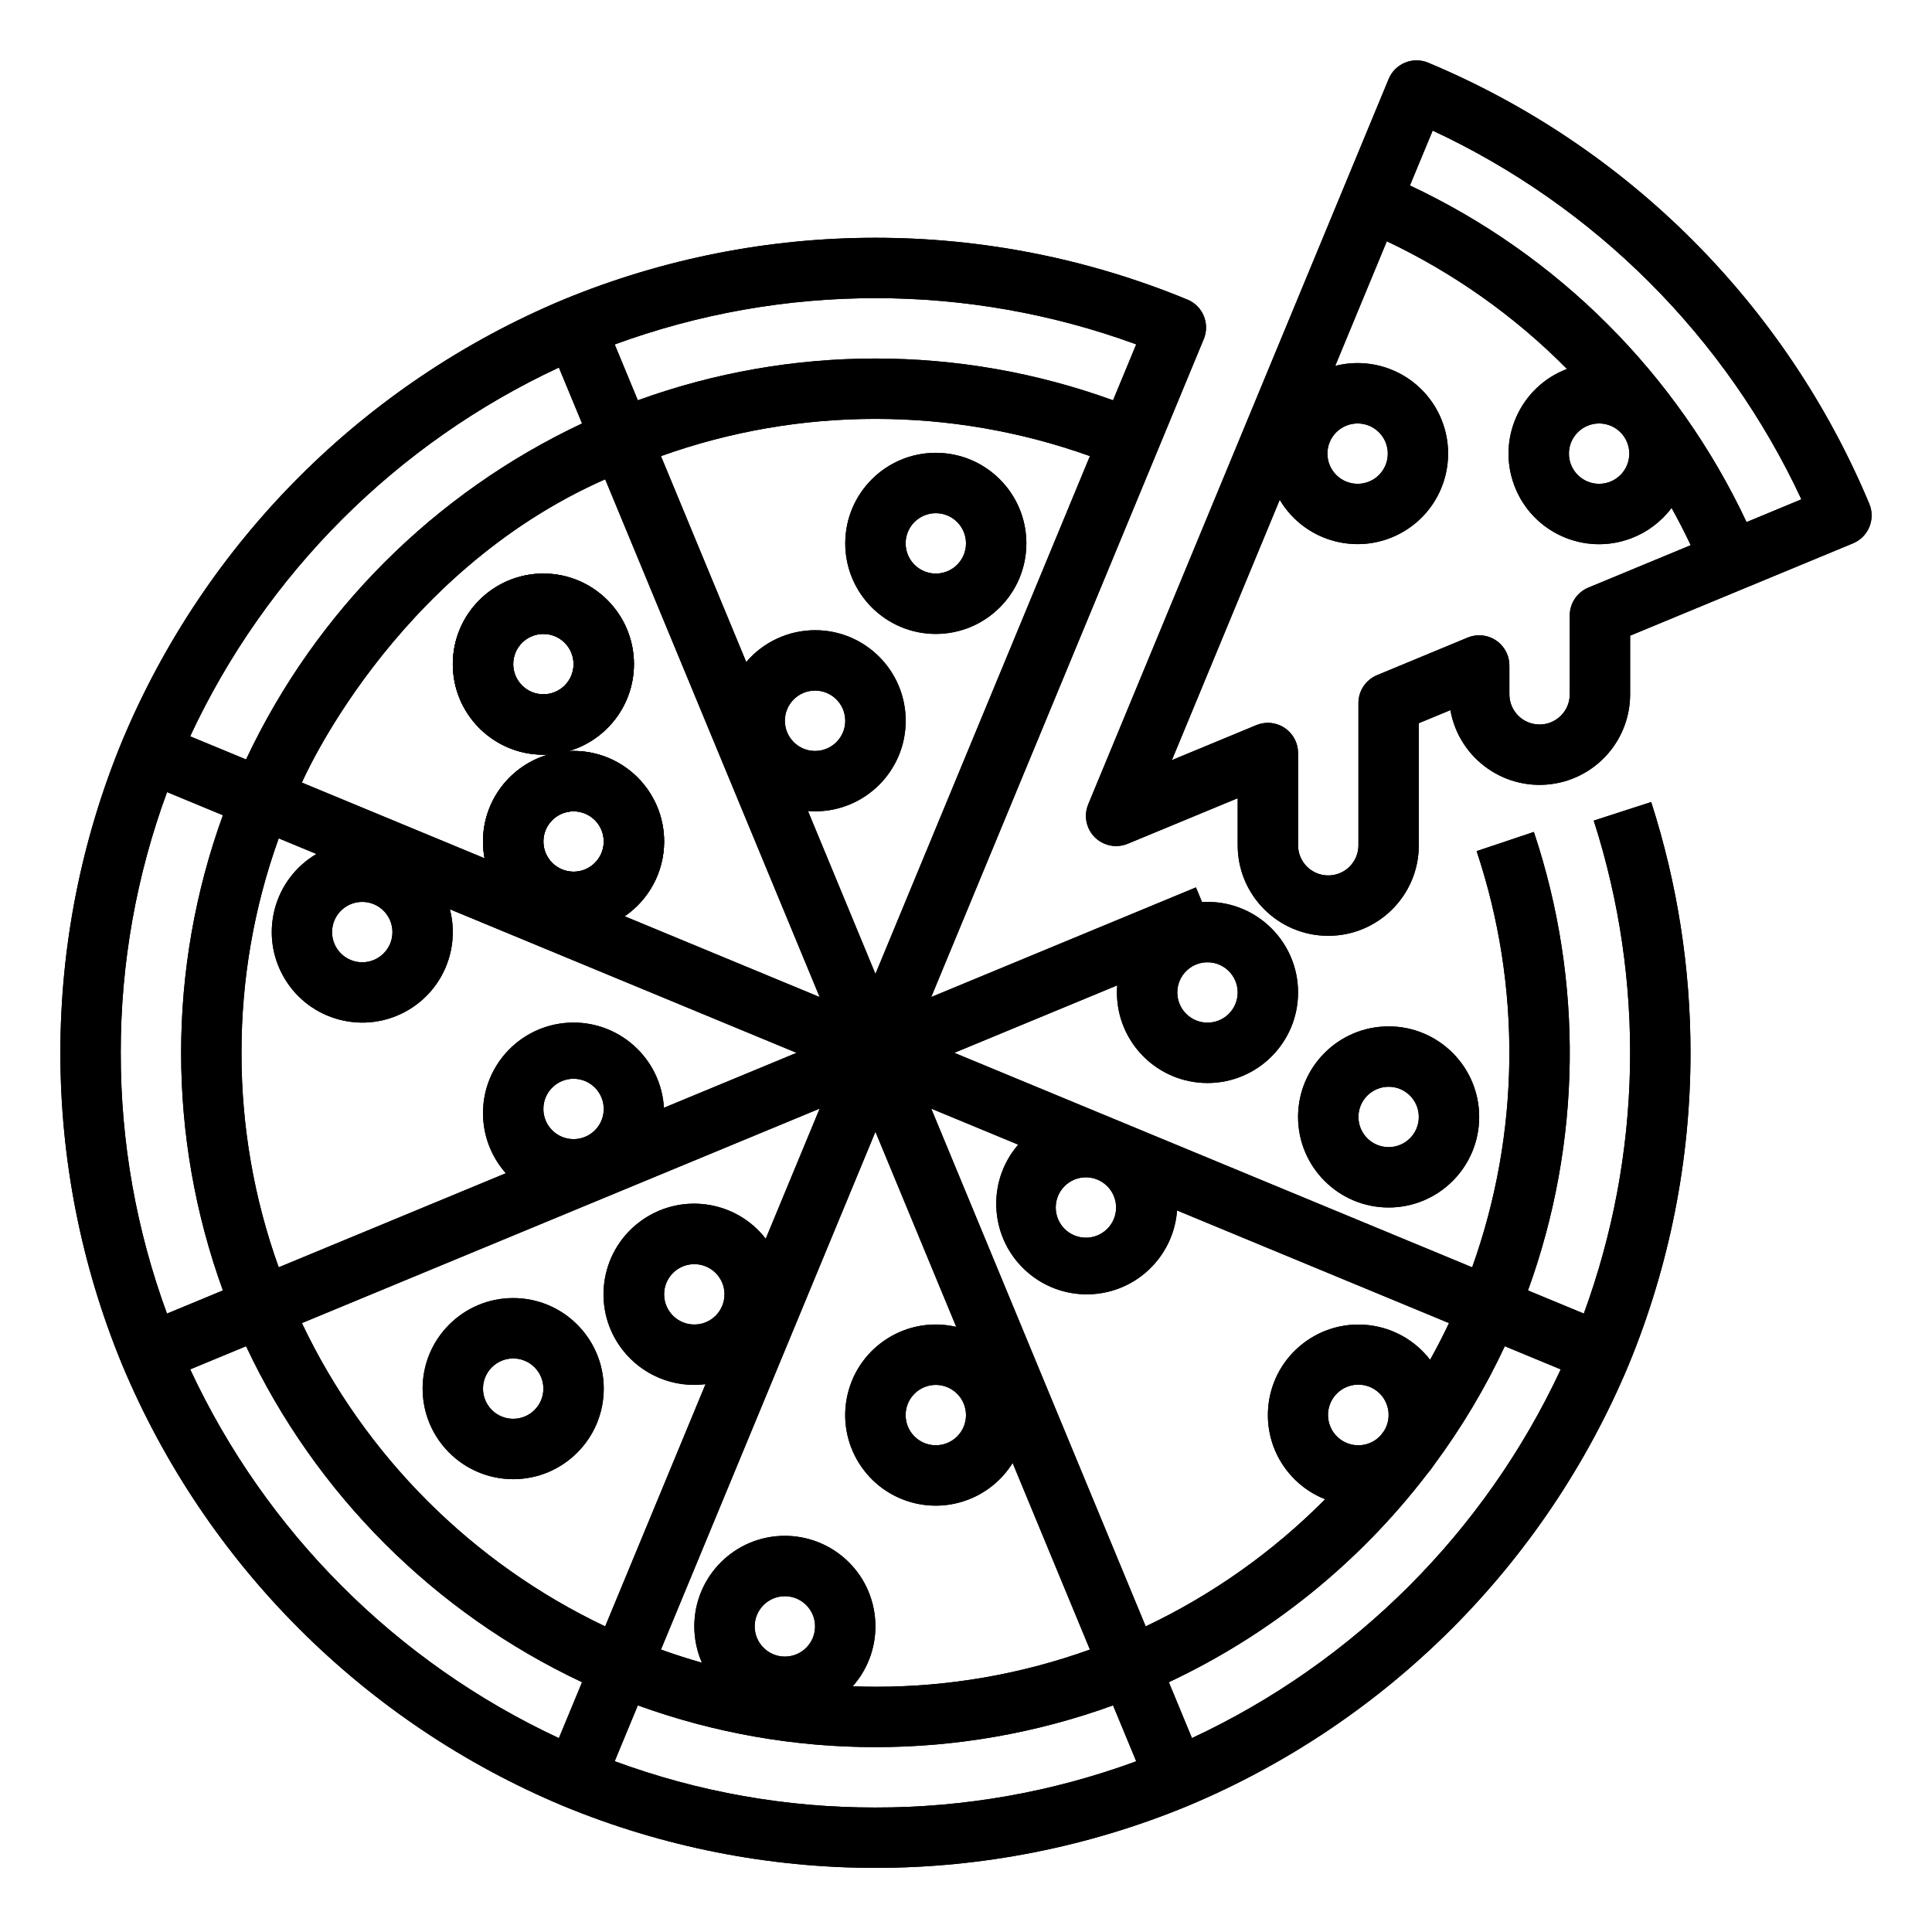 <svg id="Capa_1" enable-background="new 0 0 512 512" height="512" viewBox="0 0 512 512" width="512" xmlns="http://www.w3.org/2000/svg"><g><g><path d="m368 272c-13.25 0-24 10.75-24 24 .01 13.25 10.75 23.99 24 24 13.25 0 24-10.75 24-24s-10.75-24-24-24zm0 32c-4.42 0-8-3.58-8-8 .01-4.42 3.58-7.99 8-8 4.42 0 8 3.58 8 8s-3.58 8-8 8z"/><path d="m437.58 212.55-15.22 4.92c13.7 42.62 12.78 88.6-2.63 130.64l-14.8-6.13c14.21-39.17 14.76-81.99 1.56-121.51l-15.17 5.09c11.97 35.86 11.55 74.7-1.18 110.29l-137.24-56.84 43.18-17.88c-.05.62-.08 1.25-.08 1.88 0 13.26 10.75 24 24 24s24-10.74 24-24c0-13.25-10.75-24-24-24-.49 0-.97.02-1.45.05l-1.61-3.89-70.16 29.06 72.23-174.38c1.69-4.08-.25-8.76-4.32-10.45-52.96-21.85-112.42-21.85-165.38 0-52.82 22.09-94.83 64.1-116.92 116.93-10.93 26.47-16.39 54.58-16.39 82.68 0 28.11 5.46 56.21 16.39 82.69 11.05 26.42 27.07 50.12 46.94 69.99 19.86 19.86 43.57 35.89 69.98 46.93 52.96 21.85 112.42 21.85 165.38 0 52.82-22.09 94.83-64.09 116.92-116.92 10.9-26.44 16.39-54.55 16.39-82.72 0-22.38-3.46-44.8-10.42-66.43zm-117.58 42.46c4.42.01 7.99 3.58 8 8 0 4.42-3.58 8-8 8s-8-3.58-8-8 3.58-8 8-8zm-32.22 56.99c4.41.01 7.99 3.58 8 8 0 4.42-3.58 8-8 8s-8-3.58-8-8 3.58-8 8-8zm-55.78-53.89-17.88-43.18c.62.05 1.25.08 1.88.08 13.25.01 24.01-10.72 24.02-23.98.01-13.25-10.72-24.01-23.98-24.02-7.03-.01-13.72 3.08-18.28 8.43l-22.6-54.57c36.75-13.15 76.93-13.15 113.68 0zm-7.39 111.47c-3 12.91 5.03 25.8 17.94 28.81 10 2.32 20.38-1.97 25.81-10.69l20.48 49.45c-18.23 6.56-37.46 9.89-56.84 9.86-2.02 0-4.02-.05-6.03-.12 8.78-9.91 7.86-25.07-2.05-33.85-4.39-3.89-10.06-6.03-15.92-6.03-13.25-.01-23.99 10.73-24 23.98 0 3.32.69 6.61 2.02 9.65-3.65-1.04-7.27-2.2-10.86-3.49l56.84-137.23 21.42 51.72c-12.91-3.01-25.81 5.03-28.81 17.94zm31.39 5.43c0 4.42-3.58 8-8 8s-8-3.58-8-8 3.58-8 8-8c4.42.01 7.99 3.58 8 8zm-40 56c0 4.42-3.58 8-8 8s-7.99-3.58-8-8c0-4.42 3.58-8 8-8s8 3.58 8 8zm-32-80c-4.42 0-8-3.58-8-8s3.58-8 8-8 8 3.58 8 8c-.01 4.42-3.58 8-8 8zm24-160c0-4.42 3.58-8 8-8s8 3.58 8 8-3.58 8-8 8-7.99-3.58-8-8zm93.11-99.75-6.14 14.82c-40.68-14.76-85.26-14.76-125.94 0l-6.13-14.8c44.62-16.35 93.59-16.36 138.21-.02zm-83.89 172.97-51.68-21.41c6.31-4.33 10.45-11.59 10.46-19.81 0-13.25-10.75-24-24-24-.44 0-.89.01-1.32.04 10-2.9 17.31-12.12 17.32-23.05 0-13.25-10.75-24-24-24s-24 10.75-24 24 10.75 24 24 24c.44 0 .89-.01 1.32-.04-10.01 2.89-17.32 12.12-17.32 23.05 0 1.52.14 3 .42 4.44l-48.42-20.06s23.94-55.47 80.38-80.38zm-66.64 6.8c-13.23.79-23.32 12.15-22.54 25.38.32 5.37 2.44 10.49 6.01 14.51l-60.19 24.93c-6.56-18.23-9.89-37.46-9.86-56.84-.03-19.38 3.3-38.61 9.86-56.84l10.01 4.14c-11.43 6.71-15.25 21.41-8.55 32.83 6.7 11.43 21.4 15.26 32.83 8.56 9.26-5.43 13.78-16.36 11.07-26.74l91.88 38.05-35.15 14.56c-.78-13.23-12.14-23.32-25.37-22.54zm9.42 22.85c0 4.42-3.58 8-8 8s-8-3.58-8-8c0-4.41 3.58-8 8-8 4.42.01 7.99 3.59 8 8zm-72-46.87c0-4.42 3.58-8 8-8 4.42.01 7.99 3.58 8 8 0 4.42-3.58 8-8 8s-8-3.58-8-8zm56-24c0-4.42 3.58-8 8-8s8 3.58 8 8-3.58 8-8 8c-4.42-.01-7.99-3.58-8-8zm0-39.01c-4.42-.01-7.99-3.58-8-8 0-4.42 3.58-8 8-8s8 3.58 8 8-3.58 8-8 8zm4.11-86.6 6.14 14.82c-39.14 18.41-70.63 49.9-89.04 89.04l-14.82-6.13c20.07-43.06 54.67-77.66 97.72-97.73zm-116.11 181.61c-.04-23.58 4.12-46.98 12.27-69.1l14.8 6.13c-14.76 40.68-14.76 85.26 0 125.94l-14.82 6.14c-8.14-22.13-12.29-45.53-12.25-69.11zm116.11 181.61c-43.05-20.07-77.65-54.67-97.71-97.73l14.81-6.13c18.41 39.14 49.9 70.63 89.04 89.04zm-68.11-109.99 137.22-56.84-14.29 34.49c-8.12-10.48-23.21-12.39-33.69-4.26-10.48 8.12-12.4 23.21-4.27 33.69 5.2 6.71 13.57 10.18 22 9.11l-26.59 64.19c-35.24-16.75-63.63-45.14-80.38-80.38zm152 128.38c-23.58.04-46.98-4.11-69.1-12.27l6.13-14.8c40.68 14.76 85.26 14.76 125.94 0l6.14 14.82c-22.13 8.14-45.53 12.29-69.11 12.25zm14.78-185.22 23.06 9.55c-8.66 10.03-7.54 25.18 2.49 33.84s25.17 7.55 33.83-2.48c3.37-3.9 5.39-8.78 5.77-13.92l72.07 29.85c-1.56 3.3-3.23 6.55-5.01 9.73-8.09-10.49-23.15-12.44-33.65-4.35-10.49 8.09-12.44 23.16-4.35 33.65 2.64 3.42 6.16 6.07 10.18 7.66-13.78 13.9-29.87 25.3-47.55 33.69zm120.02 85.41c-.32.43-.64.84-.97 1.27-3.03 3.24-8.11 3.41-11.35.38s-3.41-8.12-.38-11.36 8.11-3.41 11.35-.38c2.8 2.62 3.36 6.84 1.35 10.09zm-50.92 81.41-6.13-14.81c26.88-12.63 50.34-31.54 68.41-55.12.68-.79 1.31-1.63 1.89-2.5 7.28-9.82 13.56-20.35 18.74-31.42l14.82 6.14c-20.07 43.05-54.68 77.65-97.73 97.71z"/><path d="m495.39 133.54c-22.09-52.83-64.1-94.84-116.93-116.93-4.08-1.69-8.76.24-10.45 4.33l-79.62 192.22c-1.69 4.08.25 8.76 4.33 10.45 1.96.81 4.16.81 6.12 0l29.16-12.08v12.47c0 13.25 10.75 24 24 24s24-10.75 24-24v-32.35l8.37-3.46c2.31 13.05 14.76 21.75 27.82 19.44 11.46-2.03 19.81-11.99 19.81-23.63v-15.54l59.06-24.47c4.08-1.69 6.02-6.37 4.33-10.45zm-74.45 22.18c-2.99 1.24-4.94 4.15-4.94 7.39v20.89c0 4.42-3.58 8-8 8s-8-3.58-8-8v-7.64c0-4.42-3.58-8-8-8-1.05 0-2.09.21-3.06.61l-24 9.95c-2.99 1.24-4.94 4.16-4.94 7.39v37.69c0 4.42-3.58 8-8 8s-8-3.58-8-8v-24.44c0-4.42-3.58-8-8-8-1.05 0-2.09.21-3.06.61l-22.38 9.27 28.58-68.99c6.76 11.39 21.47 15.15 32.87 8.39s15.15-21.47 8.4-32.87c-5.44-9.16-16.26-13.64-26.57-11l13.68-33.03c17.76 8.42 33.92 19.87 47.75 33.84-12.39 4.7-18.63 18.55-13.94 30.94s18.54 18.64 30.94 13.94c4.26-1.61 7.98-4.41 10.71-8.06 1.8 3.23 3.49 6.53 5.08 9.88zm-69.16-35.5c0-4.42 3.58-8 8-8s8 3.58 8 8-3.58 8-8 8c-4.42-.01-7.99-3.58-8-8zm64 0c0-4.42 3.58-8 8-8s8 3.58 8 8-3.58 8-8 8-8-3.58-8-8zm47.07 18.14c-18.42-39.23-49.98-70.79-89.21-89.21l6.03-14.54c43.05 20.07 77.65 54.67 97.72 97.72z"/><path d="m248 120c-13.25 0-24 10.75-24 24s10.75 24 24 24c13.25-.01 23.99-10.75 24-24 0-13.25-10.75-24-24-24zm0 32c-4.42-.01-7.99-3.58-8-8 0-4.42 3.58-8 8-8s8 3.58 8 8-3.58 8-8 8z"/><path d="m136 344c-13.25 0-24 10.75-24 24 .01 13.25 10.75 23.99 24 24 13.25 0 24-10.75 24-24s-10.75-24-24-24zm0 32c-4.42 0-8-3.58-8-8 .01-4.42 3.58-7.99 8-8 4.42 0 8 3.58 8 8s-3.58 8-8 8z"/></g></g><g><g><path d="m368 272c-13.25 0-24 10.75-24 24 .01 13.25 10.75 23.99 24 24 13.25 0 24-10.75 24-24s-10.75-24-24-24zm0 32c-4.42 0-8-3.58-8-8 .01-4.42 3.58-7.99 8-8 4.42 0 8 3.58 8 8s-3.58 8-8 8z"/><path d="m144 152c-13.25 0-24 10.75-24 24s10.75 24 24 24c.44 0 .89-.01 1.32-.04 1.71-.5 3.51-.81 5.36-.91 10-2.9 17.31-12.12 17.32-23.05 0-13.25-10.75-24-24-24zm0 32c-4.42-.01-7.99-3.58-8-8 0-4.42 3.58-8 8-8s8 3.58 8 8-3.58 8-8 8zm0-32c-13.25 0-24 10.75-24 24s10.75 24 24 24c.44 0 .89-.01 1.32-.04 1.71-.5 3.51-.81 5.36-.91 10-2.9 17.31-12.12 17.32-23.05 0-13.25-10.75-24-24-24zm0 32c-4.42-.01-7.99-3.58-8-8 0-4.42 3.58-8 8-8s8 3.58 8 8-3.58 8-8 8zm293.58 28.55-15.22 4.92c13.7 42.62 12.78 88.6-2.63 130.64l-14.8-6.13c14.21-39.17 14.76-81.99 1.56-121.51l-15.17 5.09c11.97 35.86 11.55 74.7-1.18 110.29l-137.24-56.84 43.18-17.88c-.05.62-.08 1.25-.08 1.88 0 13.26 10.75 24 24 24s24-10.74 24-24c0-13.25-10.75-24-24-24-.49 0-.97.02-1.45.05l-1.61-3.89-70.16 29.06 72.23-174.38c1.69-4.08-.25-8.76-4.32-10.45-52.96-21.85-112.42-21.85-165.38 0-52.82 22.09-94.83 64.1-116.92 116.93-10.93 26.47-16.39 54.58-16.39 82.68 0 28.11 5.46 56.21 16.39 82.69 11.05 26.42 27.07 50.12 46.94 69.99 19.86 19.86 43.57 35.89 69.98 46.93 52.96 21.85 112.42 21.85 165.38 0 52.82-22.09 94.83-64.09 116.92-116.92 10.9-26.44 16.39-54.55 16.39-82.72 0-22.38-3.46-44.8-10.42-66.43zm-117.58 42.46c4.42.01 7.99 3.58 8 8 0 4.42-3.58 8-8 8s-8-3.58-8-8 3.58-8 8-8zm-32.22 56.99c4.41.01 7.99 3.58 8 8 0 4.42-3.58 8-8 8s-8-3.58-8-8 3.58-8 8-8zm-55.78-53.89-17.88-43.18c.62.05 1.25.08 1.88.08 13.25.01 24.01-10.72 24.02-23.98.01-13.25-10.72-24.01-23.98-24.02-7.03-.01-13.72 3.08-18.28 8.43l-22.6-54.57c36.75-13.15 76.93-13.15 113.68 0zm-7.39 111.47c-3 12.91 5.03 25.8 17.94 28.81 10 2.32 20.38-1.97 25.81-10.69l20.48 49.45c-18.23 6.56-37.46 9.89-56.84 9.86-2.02 0-4.02-.05-6.03-.12 8.78-9.91 7.86-25.07-2.05-33.85-4.39-3.89-10.06-6.03-15.92-6.03-13.25-.01-23.99 10.73-24 23.98 0 3.32.69 6.61 2.02 9.65-3.65-1.04-7.27-2.2-10.86-3.49l56.84-137.23 21.42 51.72c-12.91-3.01-25.81 5.03-28.81 17.94zm31.39 5.43c0 4.42-3.58 8-8 8s-8-3.58-8-8 3.58-8 8-8c4.42.01 7.99 3.58 8 8zm-40 56c0 4.42-3.58 8-8 8s-7.99-3.58-8-8c0-4.42 3.58-8 8-8s8 3.58 8 8zm-32-80c-4.42 0-8-3.58-8-8s3.58-8 8-8 8 3.58 8 8c-.01 4.42-3.58 8-8 8zm24-160c0-4.42 3.58-8 8-8s8 3.58 8 8-3.58 8-8 8-7.99-3.58-8-8zm93.11-99.75-6.14 14.82c-40.68-14.76-85.26-14.76-125.94 0l-6.13-14.8c44.62-16.35 93.59-16.36 138.21-.02zm-83.89 172.97-51.68-21.41c6.31-4.33 10.45-11.59 10.46-19.81 0-13.25-10.75-24-24-24-.44 0-.89.01-1.32.04 10-2.9 17.31-12.12 17.32-23.05 0-13.25-10.75-24-24-24s-24 10.75-24 24 10.75 24 24 24c.44 0 .89-.01 1.32-.04-10.01 2.89-17.32 12.12-17.32 23.05 0 1.52.14 3 .42 4.44l-48.42-20.06s23.94-55.47 80.38-80.38zm-66.64 6.8c-13.23.79-23.32 12.15-22.54 25.38.32 5.37 2.44 10.49 6.01 14.51l-60.19 24.93c-6.56-18.23-9.89-37.46-9.86-56.84-.03-19.38 3.3-38.61 9.86-56.84l10.01 4.14c-11.43 6.71-15.25 21.41-8.55 32.83 6.7 11.43 21.4 15.26 32.83 8.56 9.26-5.43 13.78-16.36 11.07-26.74l91.88 38.05-35.15 14.56c-.78-13.23-12.14-23.32-25.37-22.54zm9.42 22.85c0 4.42-3.58 8-8 8s-8-3.58-8-8c0-4.41 3.58-8 8-8 4.42.01 7.99 3.59 8 8zm-72-46.87c0-4.42 3.58-8 8-8 4.42.01 7.99 3.58 8 8 0 4.42-3.58 8-8 8s-8-3.58-8-8zm56-24c0-4.42 3.58-8 8-8s8 3.58 8 8-3.58 8-8 8c-4.42-.01-7.99-3.58-8-8zm0-39.01c-4.42-.01-7.99-3.58-8-8 0-4.42 3.58-8 8-8s8 3.58 8 8-3.58 8-8 8zm4.11-86.6 6.14 14.82c-39.14 18.41-70.63 49.9-89.04 89.04l-14.82-6.13c20.07-43.06 54.67-77.66 97.72-97.73zm-116.11 181.61c-.04-23.58 4.12-46.98 12.27-69.1l14.8 6.13c-14.76 40.68-14.76 85.26 0 125.94l-14.82 6.14c-8.14-22.13-12.29-45.53-12.25-69.11zm116.11 181.61c-43.05-20.07-77.65-54.67-97.71-97.73l14.81-6.13c18.41 39.14 49.9 70.63 89.04 89.04zm-68.11-109.99 137.22-56.84-14.29 34.49c-8.12-10.48-23.21-12.39-33.69-4.26-10.48 8.12-12.4 23.21-4.27 33.69 5.2 6.71 13.57 10.18 22 9.11l-26.59 64.19c-35.24-16.75-63.63-45.14-80.38-80.38zm152 128.38c-23.58.04-46.98-4.11-69.1-12.27l6.13-14.8c40.68 14.76 85.26 14.76 125.94 0l6.14 14.82c-22.13 8.14-45.53 12.29-69.11 12.25zm14.78-185.22 23.06 9.55c-8.66 10.03-7.54 25.18 2.49 33.84s25.17 7.55 33.83-2.48c3.37-3.9 5.39-8.78 5.77-13.92l72.07 29.85c-1.56 3.3-3.23 6.55-5.01 9.73-8.09-10.49-23.15-12.44-33.65-4.35-10.49 8.09-12.44 23.16-4.35 33.65 2.64 3.42 6.16 6.07 10.18 7.66-13.78 13.9-29.87 25.3-47.55 33.69zm120.02 85.41c-.32.43-.64.84-.97 1.27-3.03 3.24-8.11 3.41-11.35.38s-3.41-8.12-.38-11.36 8.11-3.41 11.35-.38c2.8 2.62 3.36 6.84 1.35 10.09zm-50.92 81.41-6.13-14.81c26.88-12.63 50.34-31.54 68.41-55.12.68-.79 1.31-1.63 1.89-2.5 7.28-9.82 13.56-20.35 18.74-31.42l14.82 6.14c-20.07 43.05-54.68 77.65-97.73 97.71zm-171.88-308.61c-13.25 0-24 10.75-24 24s10.75 24 24 24c.44 0 .89-.01 1.32-.04 1.71-.5 3.51-.81 5.36-.91 10-2.9 17.31-12.12 17.32-23.05 0-13.25-10.75-24-24-24zm0 32c-4.42-.01-7.99-3.58-8-8 0-4.42 3.58-8 8-8s8 3.58 8 8-3.58 8-8 8z"/><path d="m495.39 133.54c-22.09-52.83-64.1-94.84-116.93-116.93-4.08-1.69-8.76.24-10.45 4.33l-79.62 192.22c-1.69 4.08.25 8.76 4.33 10.45 1.96.81 4.16.81 6.12 0l29.16-12.08v12.47c0 13.25 10.75 24 24 24s24-10.75 24-24v-32.35l8.37-3.46c2.31 13.05 14.76 21.75 27.82 19.44 11.46-2.03 19.81-11.99 19.81-23.63v-15.54l59.06-24.47c4.08-1.69 6.02-6.37 4.33-10.45zm-74.45 22.18c-2.99 1.24-4.94 4.15-4.94 7.39v20.89c0 4.42-3.58 8-8 8s-8-3.58-8-8v-7.64c0-4.42-3.58-8-8-8-1.05 0-2.09.21-3.06.61l-24 9.95c-2.99 1.24-4.94 4.16-4.94 7.39v37.69c0 4.42-3.58 8-8 8s-8-3.58-8-8v-24.44c0-4.42-3.58-8-8-8-1.05 0-2.09.21-3.06.61l-22.38 9.27 28.58-68.99c6.76 11.39 21.47 15.15 32.87 8.39s15.15-21.47 8.4-32.87c-5.44-9.16-16.26-13.64-26.57-11l13.68-33.03c17.76 8.42 33.92 19.87 47.75 33.84-12.39 4.7-18.63 18.55-13.94 30.94s18.54 18.64 30.94 13.94c4.26-1.61 7.98-4.41 10.71-8.06 1.8 3.23 3.49 6.53 5.08 9.88zm-69.16-35.5c0-4.42 3.58-8 8-8s8 3.58 8 8-3.58 8-8 8c-4.42-.01-7.99-3.58-8-8zm64 0c0-4.42 3.58-8 8-8s8 3.58 8 8-3.58 8-8 8-8-3.58-8-8zm47.07 18.14c-18.42-39.23-49.98-70.79-89.21-89.21l6.03-14.54c43.05 20.07 77.65 54.67 97.72 97.72z"/><path d="m248 120c-13.25 0-24 10.75-24 24s10.75 24 24 24c13.25-.01 23.99-10.75 24-24 0-13.25-10.75-24-24-24zm0 32c-4.42-.01-7.99-3.58-8-8 0-4.42 3.58-8 8-8s8 3.58 8 8-3.58 8-8 8z"/><path d="m136 344c-13.25 0-24 10.75-24 24 .01 13.25 10.75 23.99 24 24 13.25 0 24-10.75 24-24s-10.75-24-24-24zm0 32c-4.42 0-8-3.58-8-8 .01-4.42 3.58-7.99 8-8 4.42 0 8 3.58 8 8s-3.58 8-8 8z"/></g><g><path d="m152 199.01c-.44 0-.89.01-1.32.04 10-2.9 17.31-12.12 17.32-23.05 0-13.25-10.75-24-24-24s-24 10.75-24 24 10.75 24 24 24c.44 0 .89-.01 1.32-.04-10.01 2.89-17.32 12.12-17.32 23.05 0 1.52.14 3 .42 4.44l37.12 15.37c6.31-4.33 10.45-11.59 10.46-19.81 0-13.25-10.75-24-24-24zm-8-15.01c-4.42-.01-7.99-3.58-8-8 0-4.42 3.58-8 8-8s8 3.58 8 8-3.58 8-8 8zm8 47.01c-4.42-.01-7.99-3.58-8-8 0-4.42 3.58-8 8-8s8 3.58 8 8-3.58 8-8 8z" opacity=".4"/><path d="m144 152c-13.25 0-24 10.75-24 24s10.75 24 24 24c.44 0 .89-.01 1.32-.04 1.85-.1 3.65-.41 5.36-.91 10-2.9 17.31-12.12 17.32-23.05 0-13.25-10.75-24-24-24zm0 32c-4.42-.01-7.99-3.58-8-8 0-4.42 3.58-8 8-8s8 3.58 8 8-3.58 8-8 8z"/><path d="m152 199.01c-.44 0-.89.01-1.32.04-1.85.1-3.65.41-5.36.91-10.01 2.89-17.32 12.12-17.32 23.05 0 1.52.14 3 .42 4.44 2.07 11.13 11.85 19.56 23.58 19.56 5.02-.01 9.69-1.55 13.54-4.19 6.31-4.33 10.45-11.59 10.46-19.81 0-13.25-10.75-24-24-24zm0 16c4.42 0 8 3.58 8 8s-3.58 8-8 8c-4.42-.01-7.99-3.58-8-8 0-4.42 3.58-8 8-8z"/></g></g></svg>